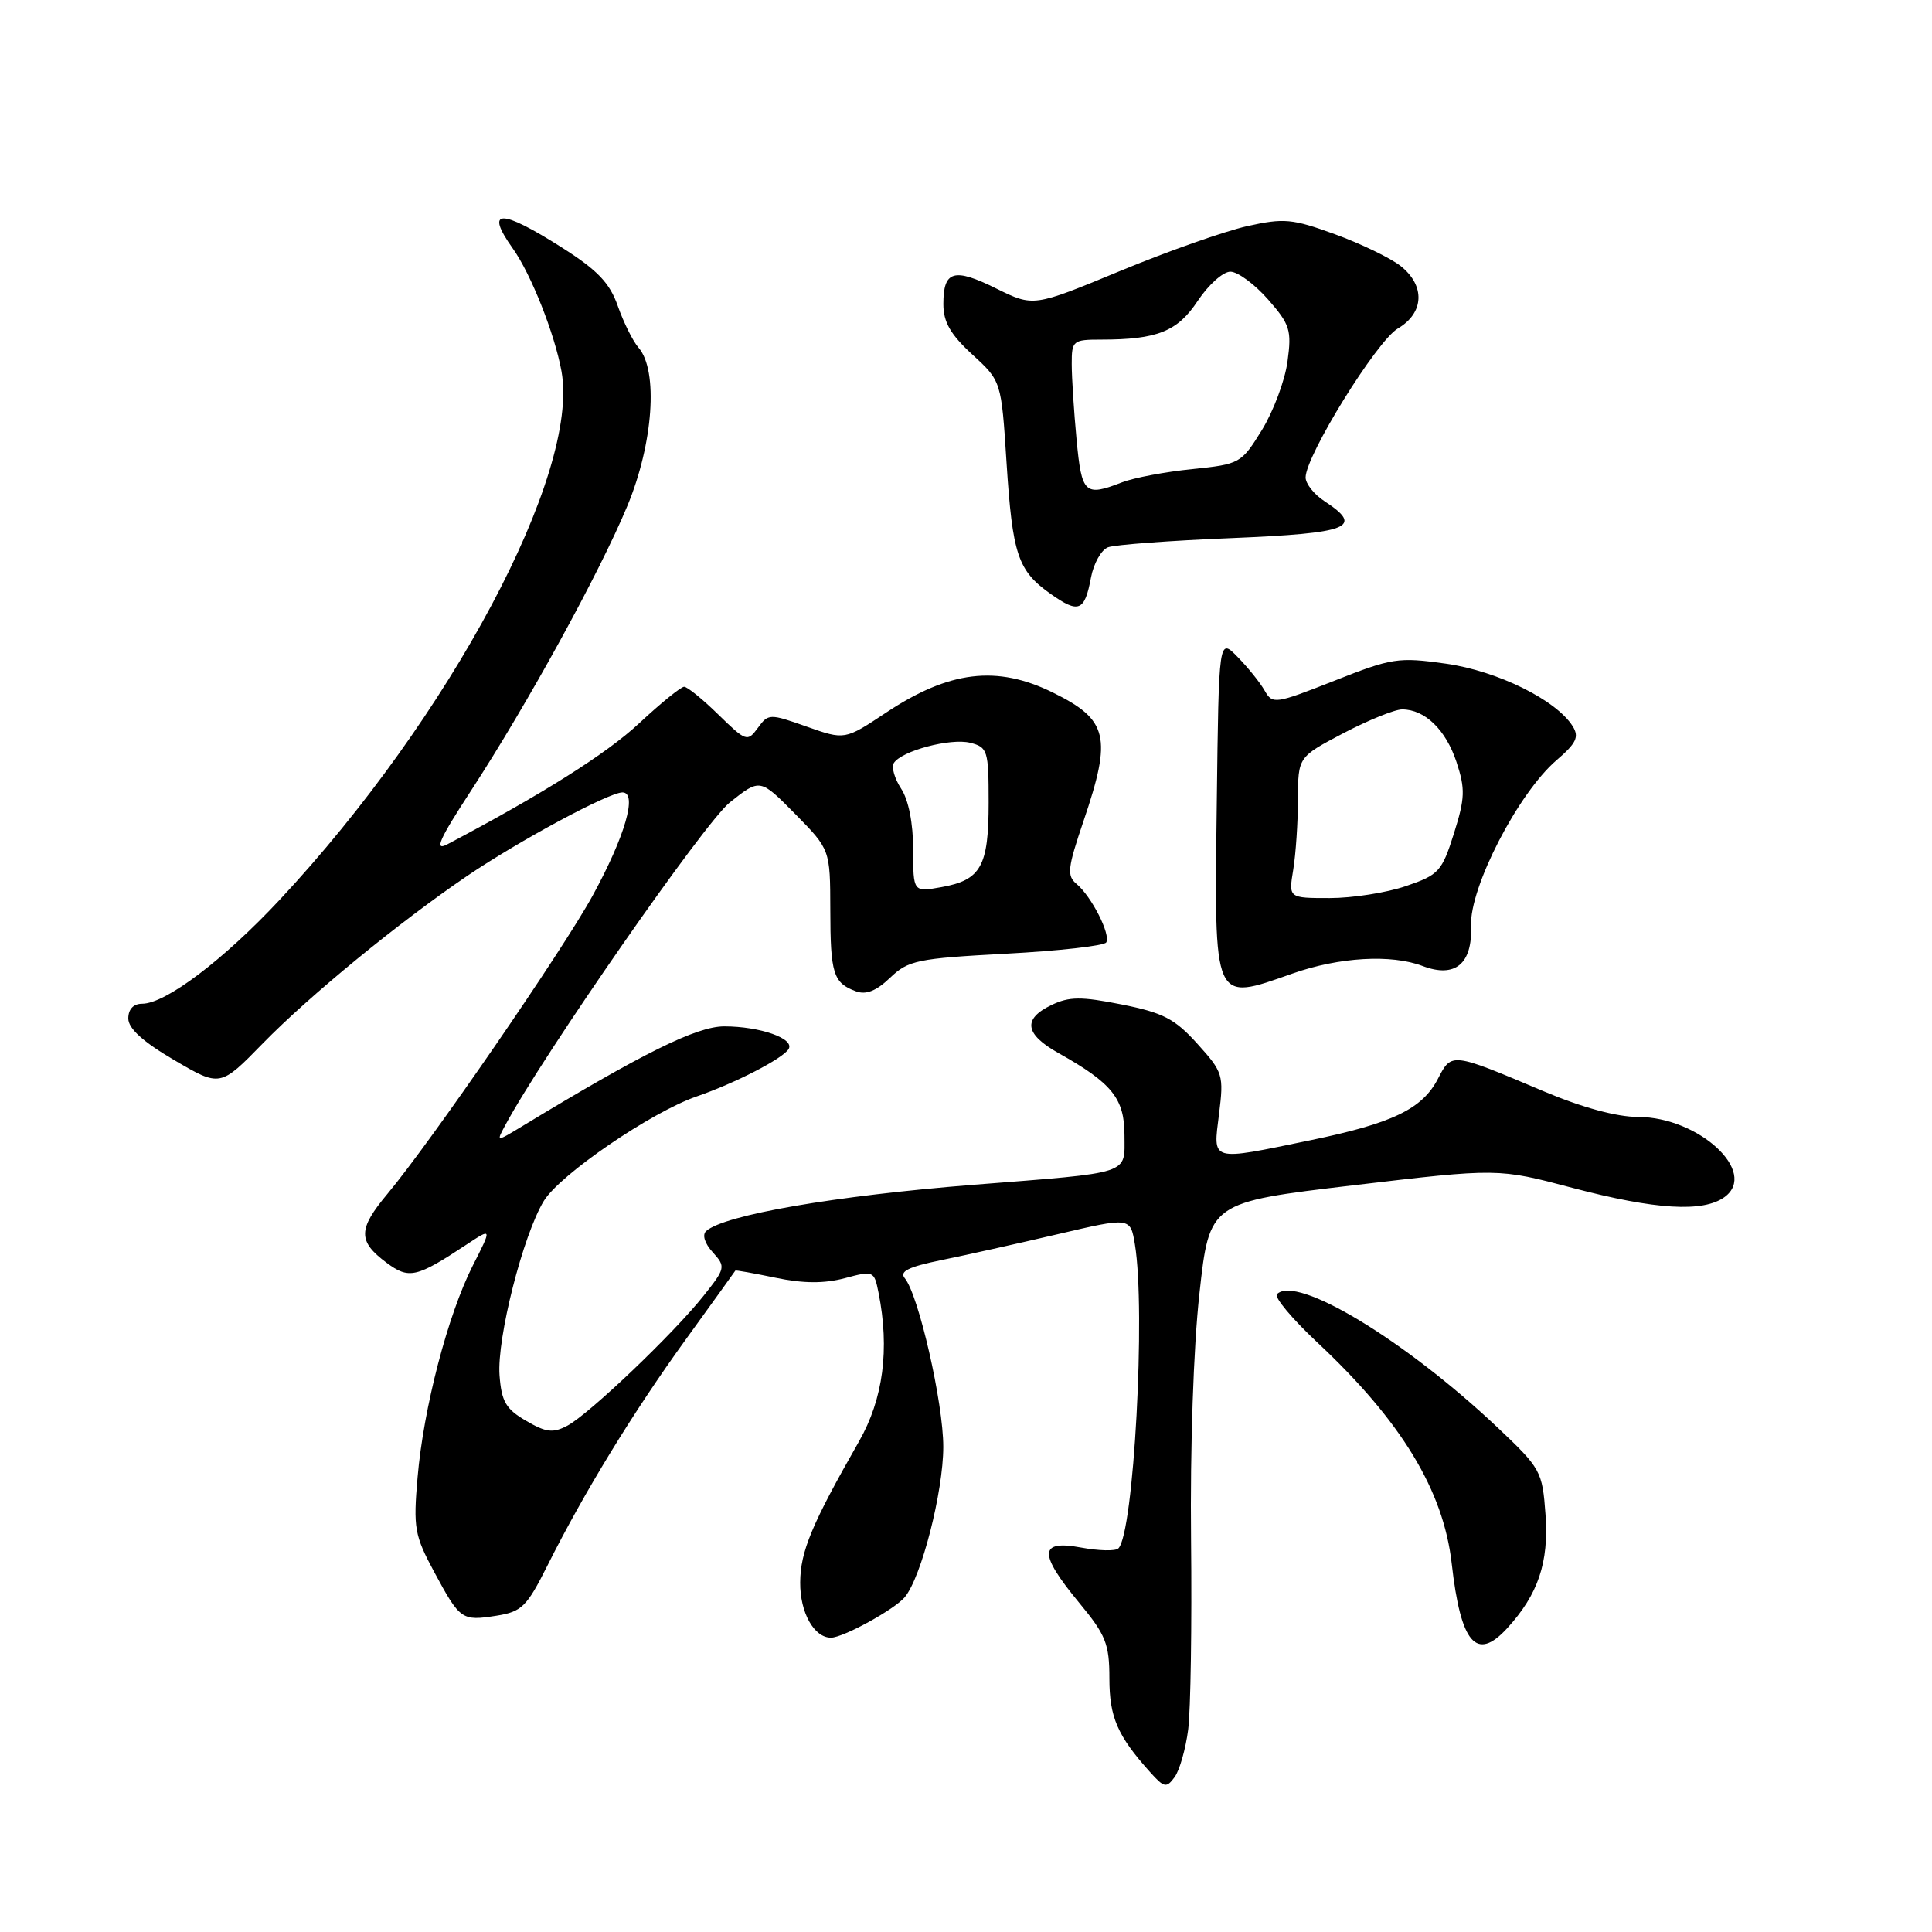 <?xml version="1.0" encoding="UTF-8" standalone="no"?>
<!DOCTYPE svg PUBLIC "-//W3C//DTD SVG 1.1//EN" "http://www.w3.org/Graphics/SVG/1.1/DTD/svg11.dtd" >
<svg xmlns="http://www.w3.org/2000/svg" xmlns:xlink="http://www.w3.org/1999/xlink" version="1.1" viewBox="0 0 256 256">
 <g >
 <path fill="currentColor"
d=" M 157.44 229.17 C 157.77 226.60 157.94 215.28 157.82 204.00 C 157.69 191.95 158.14 178.51 158.93 171.41 C 160.26 159.31 160.26 159.31 179.38 157.05 C 198.50 154.79 198.50 154.79 208.36 157.40 C 219.37 160.30 225.68 160.68 228.52 158.61 C 233.01 155.32 225.10 148.01 217.04 148.00 C 214.22 148.00 209.63 146.75 204.54 144.60 C 192.30 139.42 192.35 139.43 190.54 142.93 C 188.46 146.95 184.53 148.84 173.58 151.10 C 160.23 153.85 160.73 154.00 161.53 147.61 C 162.17 142.45 162.06 142.07 158.66 138.31 C 155.67 134.99 154.12 134.19 148.64 133.10 C 143.26 132.03 141.68 132.04 139.33 133.17 C 135.48 135.01 135.78 137.03 140.26 139.54 C 147.38 143.54 149.00 145.56 149.00 150.45 C 149.00 155.70 150.15 155.32 129.00 156.99 C 110.61 158.45 95.97 160.98 93.57 163.12 C 93.02 163.62 93.37 164.75 94.44 165.93 C 96.18 167.85 96.14 168.04 93.22 171.71 C 89.23 176.73 78.09 187.35 75.20 188.90 C 73.28 189.92 72.37 189.82 69.70 188.26 C 67.03 186.71 66.45 185.72 66.19 182.23 C 65.83 177.32 69.30 163.67 72.06 159.13 C 74.20 155.63 86.29 147.36 92.32 145.28 C 97.42 143.52 103.71 140.28 104.49 139.01 C 105.35 137.63 100.73 136.00 95.97 136.00 C 92.31 136.00 85.24 139.50 69.13 149.27 C 65.76 151.31 65.76 151.31 66.91 149.17 C 71.88 139.88 93.38 108.96 96.71 106.32 C 100.71 103.14 100.71 103.14 105.36 107.85 C 110.00 112.57 110.00 112.57 110.02 120.53 C 110.03 129.03 110.41 130.24 113.41 131.35 C 114.75 131.85 116.11 131.31 117.94 129.56 C 120.35 127.25 121.53 127.00 133.31 126.37 C 140.33 126.00 146.30 125.32 146.58 124.88 C 147.21 123.85 144.63 118.77 142.64 117.12 C 141.34 116.04 141.46 115.01 143.58 108.77 C 147.37 97.62 146.83 95.37 139.50 91.76 C 132.08 88.11 125.78 88.87 117.39 94.44 C 111.94 98.06 111.94 98.06 106.89 96.28 C 101.97 94.54 101.81 94.55 100.42 96.45 C 99.04 98.33 98.86 98.27 95.20 94.70 C 93.12 92.66 91.07 91.00 90.65 91.00 C 90.23 91.00 87.54 93.18 84.69 95.84 C 80.36 99.88 71.85 105.24 59.25 111.89 C 57.50 112.80 58.21 111.21 62.40 104.79 C 69.92 93.24 79.43 75.93 83.13 67.03 C 86.56 58.79 87.25 49.09 84.61 46.07 C 83.86 45.21 82.63 42.73 81.87 40.57 C 80.80 37.50 79.20 35.82 74.50 32.83 C 66.30 27.62 64.19 27.65 67.95 32.93 C 70.35 36.29 73.50 44.24 74.40 49.19 C 76.86 62.72 59.61 95.08 37.07 119.22 C 29.62 127.20 21.94 133.00 18.83 133.00 C 17.68 133.00 17.00 133.73 17.00 134.95 C 17.00 136.28 18.94 138.04 23.09 140.47 C 29.18 144.04 29.18 144.04 34.84 138.24 C 41.01 131.92 52.88 122.20 61.88 116.08 C 68.79 111.39 80.67 105.00 82.48 105.00 C 84.51 105.00 82.82 110.84 78.51 118.71 C 74.55 125.94 57.09 151.31 51.35 158.18 C 47.42 162.88 47.40 164.47 51.22 167.32 C 54.19 169.53 55.17 169.31 61.85 164.89 C 65.20 162.68 65.20 162.68 62.64 167.71 C 59.33 174.25 56.11 186.60 55.33 195.77 C 54.75 202.46 54.93 203.45 57.52 208.27 C 60.97 214.67 61.18 214.81 65.79 214.09 C 69.13 213.56 69.80 212.90 72.51 207.50 C 77.37 197.79 83.90 187.12 90.86 177.50 C 94.44 172.55 97.40 168.44 97.44 168.36 C 97.47 168.28 99.87 168.71 102.77 169.31 C 106.46 170.08 109.20 170.09 111.93 169.37 C 115.74 168.35 115.83 168.38 116.41 171.29 C 117.90 178.76 117.04 185.37 113.82 191.00 C 107.55 201.99 106.06 205.56 106.03 209.68 C 106.00 213.67 107.86 217.00 110.11 217.00 C 111.72 217.00 118.55 213.25 119.89 211.63 C 122.09 208.98 124.98 197.70 124.99 191.73 C 125.00 185.93 121.72 171.57 119.88 169.36 C 119.15 168.47 120.40 167.86 124.70 166.98 C 127.89 166.33 134.84 164.78 140.14 163.54 C 149.78 161.28 149.78 161.28 150.38 164.89 C 151.83 173.68 150.23 203.19 148.19 205.17 C 147.81 205.55 145.59 205.49 143.25 205.06 C 137.65 204.02 137.59 205.83 143.00 212.38 C 146.53 216.64 147.00 217.83 147.00 222.39 C 147.00 227.54 148.07 230.00 152.38 234.80 C 154.25 236.89 154.56 236.95 155.64 235.48 C 156.30 234.58 157.11 231.74 157.44 229.17 Z  M 199.71 215.75 C 203.82 211.26 205.24 207.03 204.79 200.71 C 204.37 194.92 204.18 194.59 198.40 189.12 C 186.14 177.55 171.75 168.86 169.20 171.49 C 168.82 171.88 171.21 174.75 174.53 177.86 C 185.68 188.29 191.26 197.47 192.36 207.19 C 193.56 217.80 195.63 220.21 199.71 215.75 Z  M 171.26 129.00 C 177.45 126.82 184.35 126.42 188.50 128.00 C 192.81 129.64 195.12 127.73 194.92 122.69 C 194.71 117.61 201.17 105.09 206.25 100.73 C 208.88 98.47 209.27 97.65 208.39 96.23 C 206.21 92.75 198.43 88.91 191.60 87.94 C 185.29 87.05 184.45 87.18 176.79 90.21 C 168.97 93.29 168.62 93.34 167.58 91.52 C 166.99 90.47 165.38 88.47 164.00 87.06 C 161.50 84.50 161.50 84.50 161.23 106.37 C 160.90 133.23 160.67 132.72 171.26 129.00 Z  M 144.56 76.53 C 144.91 74.67 145.92 72.86 146.81 72.52 C 147.69 72.18 155.07 71.63 163.21 71.30 C 178.85 70.65 180.80 69.88 175.50 66.41 C 174.12 65.51 173.00 64.09 173.00 63.27 C 173.00 60.40 182.42 45.18 185.22 43.53 C 188.73 41.46 188.88 37.84 185.57 35.23 C 184.23 34.18 180.32 32.29 176.89 31.04 C 171.23 28.98 170.14 28.88 165.24 29.97 C 162.27 30.64 154.68 33.31 148.39 35.92 C 136.94 40.66 136.94 40.66 132.03 38.24 C 126.39 35.44 125.00 35.85 125.00 40.29 C 125.00 42.68 125.94 44.31 128.84 46.98 C 132.68 50.50 132.68 50.50 133.37 61.28 C 134.16 73.53 134.86 75.62 139.22 78.70 C 142.94 81.33 143.72 81.01 144.56 76.53 Z  M 121.00 112.58 C 121.00 109.10 120.39 106.00 119.41 104.51 C 118.54 103.18 118.10 101.65 118.43 101.12 C 119.43 99.50 125.94 97.77 128.55 98.42 C 130.87 99.01 131.00 99.43 131.00 106.33 C 131.00 114.80 129.99 116.61 124.75 117.55 C 121.00 118.22 121.00 118.22 121.00 112.58 Z  M 171.36 115.25 C 171.70 113.19 171.98 108.98 171.99 105.90 C 172.00 100.31 172.00 100.31 178.01 97.15 C 181.32 95.42 184.82 94.00 185.79 94.00 C 188.80 94.00 191.57 96.68 192.99 100.96 C 194.17 104.55 194.13 105.75 192.65 110.45 C 191.06 115.48 190.65 115.93 186.30 117.41 C 183.74 118.29 179.19 119.00 176.19 119.00 C 170.74 119.00 170.74 119.00 171.36 115.25 Z  M 142.65 58.25 C 142.30 54.54 142.01 50.04 142.01 48.25 C 142.00 45.14 142.17 45.00 145.88 45.00 C 153.35 45.00 156.02 43.93 158.71 39.86 C 160.12 37.74 162.06 36.00 163.03 36.00 C 164.00 36.00 166.24 37.65 168.01 39.66 C 170.94 43.00 171.17 43.74 170.60 47.91 C 170.26 50.44 168.72 54.52 167.20 57.00 C 164.47 61.41 164.30 61.51 157.96 62.16 C 154.41 62.52 150.23 63.31 148.68 63.91 C 143.73 65.83 143.33 65.45 142.65 58.25 Z "/>
</g>
</svg>